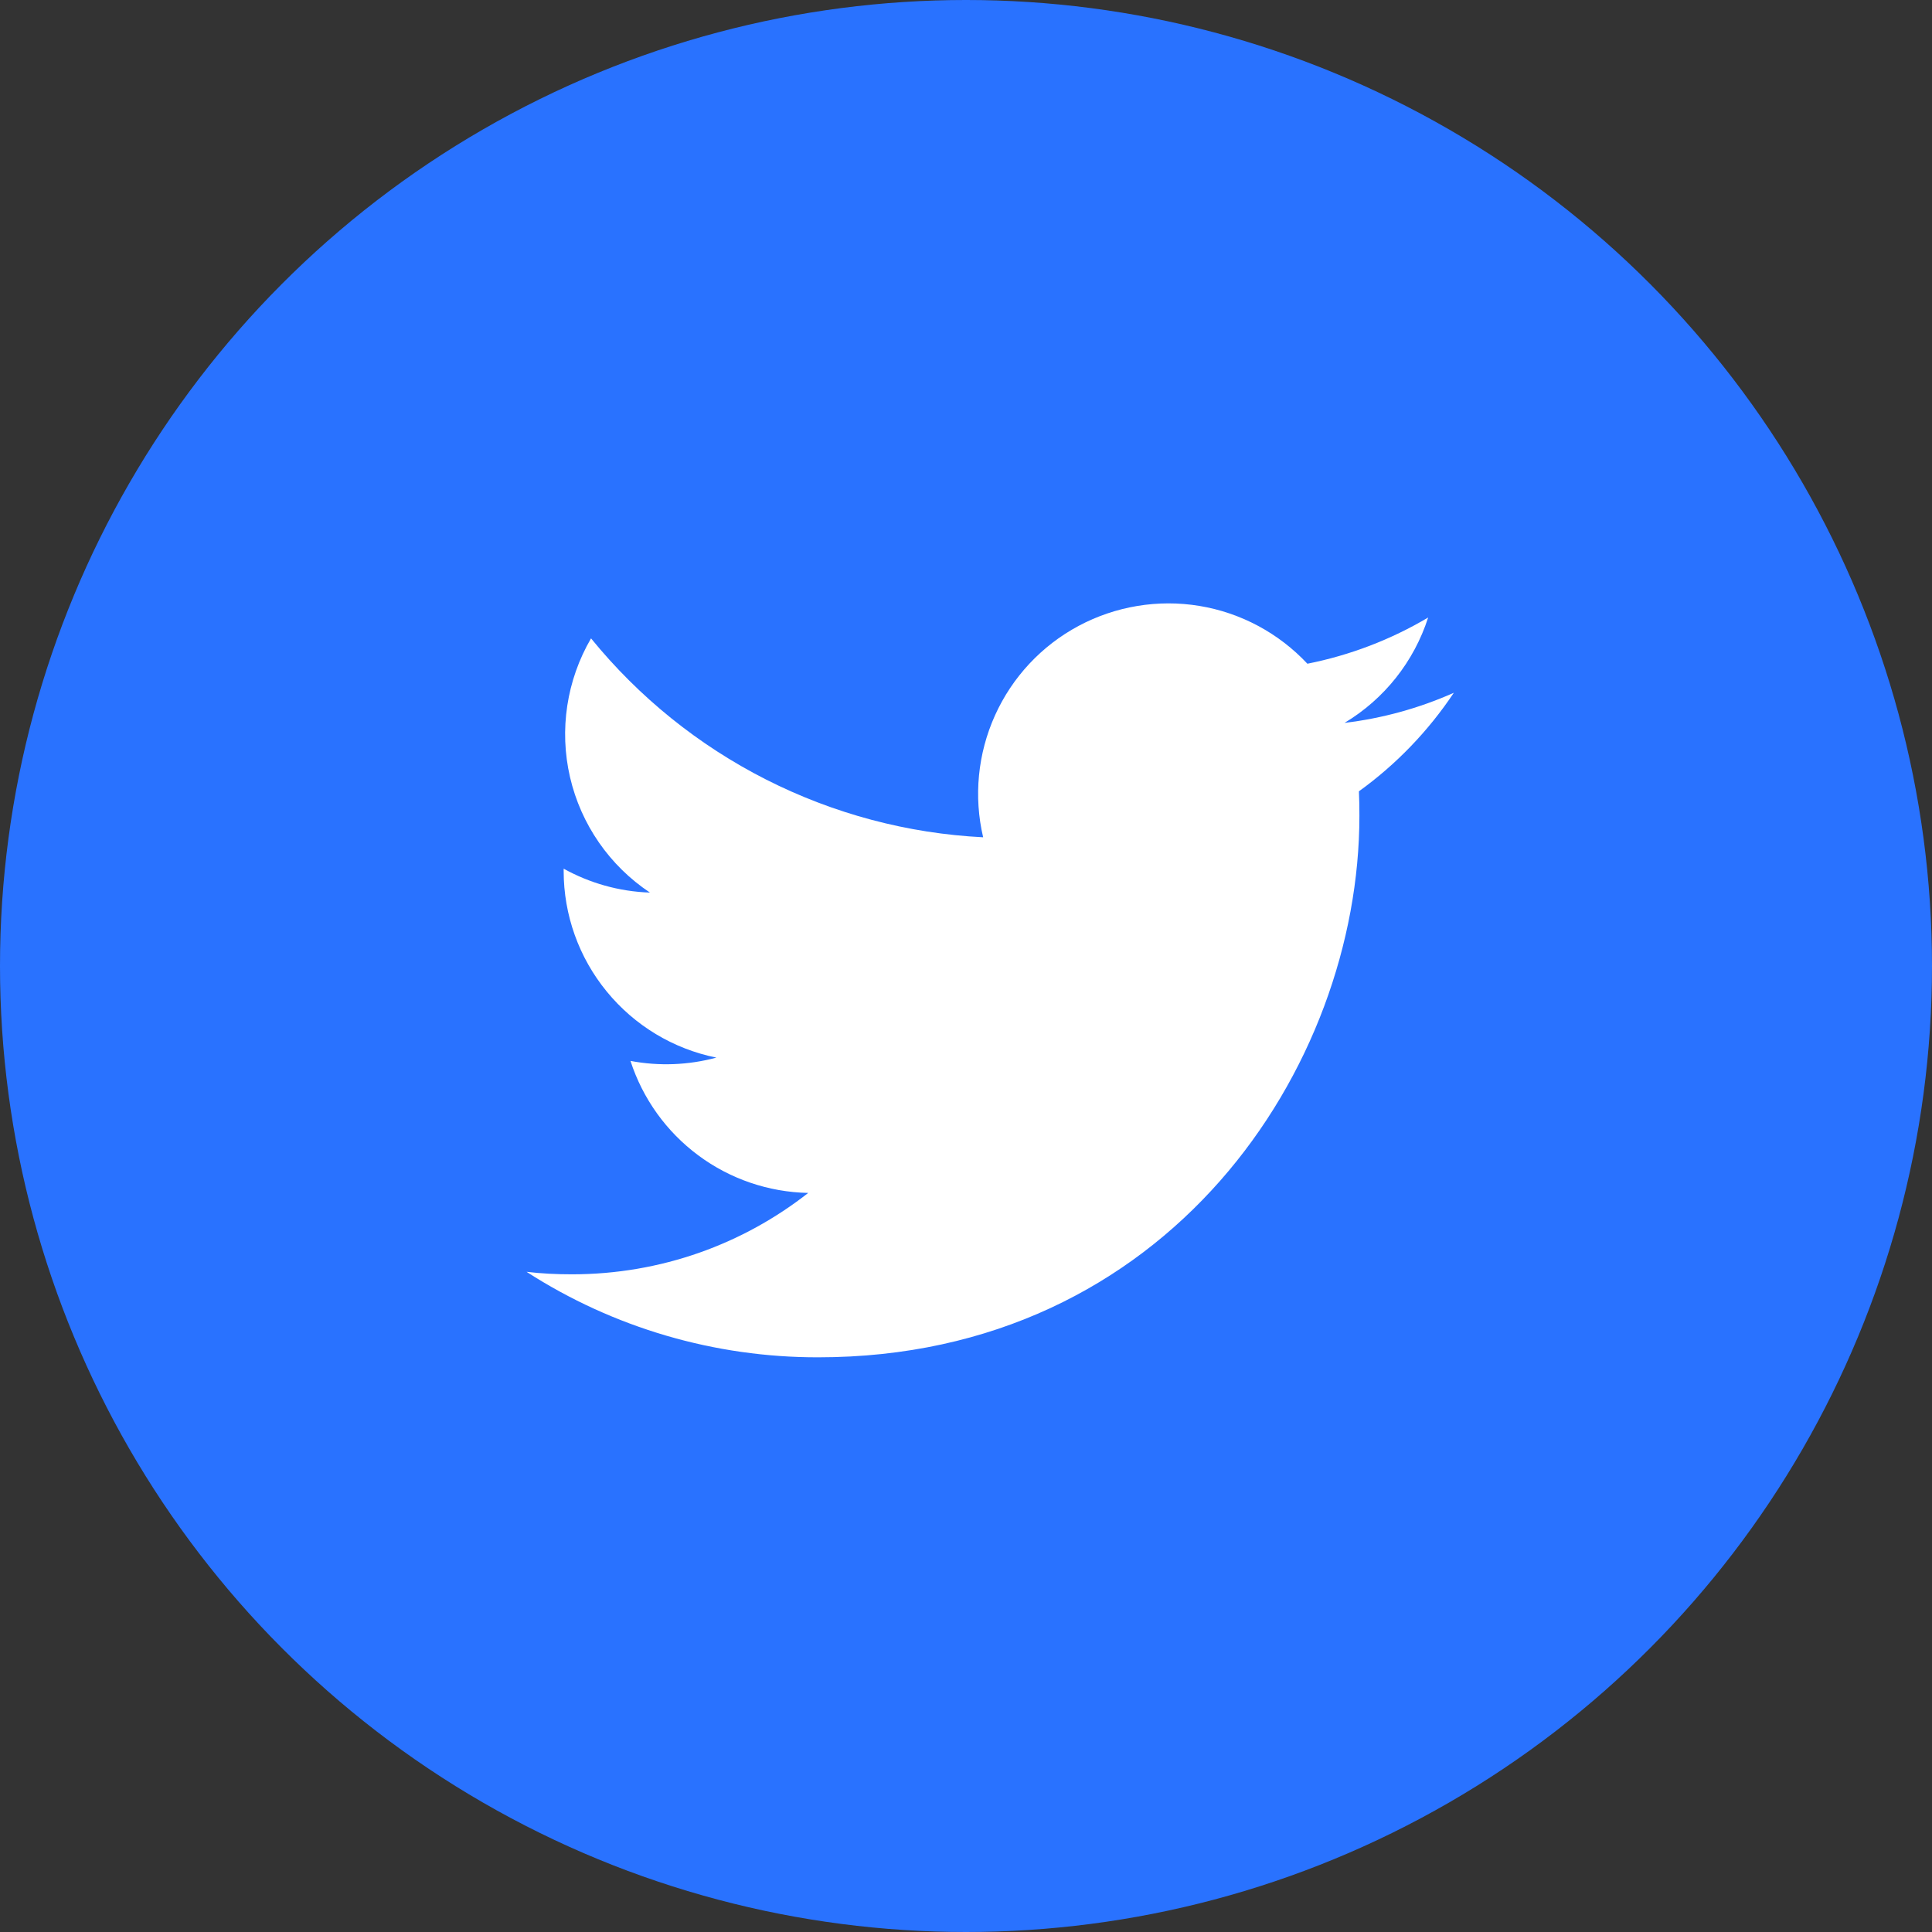 <svg width="24" height="24" viewBox="0 0 24 24" fill="none" xmlns="http://www.w3.org/2000/svg">
<rect x="0" y="0" width="24" height="24" fill="#333333" stroke="none"/>
<circle cx="12" cy="12" r="12" fill="#2972FF"/>
<path d="M16.881 9.83C16.886 9.933 16.887 10.035 16.887 10.135C16.887 13.26 14.511 16.861 10.164 16.861C8.879 16.863 7.621 16.495 6.541 15.799C6.725 15.821 6.914 15.83 7.105 15.83C8.212 15.83 9.231 15.454 10.04 14.819C9.547 14.809 9.069 14.646 8.674 14.352C8.278 14.058 7.984 13.648 7.832 13.179C8.186 13.246 8.551 13.232 8.899 13.138C8.364 13.03 7.883 12.74 7.537 12.317C7.191 11.895 7.002 11.366 7.002 10.82V10.791C7.321 10.968 7.686 11.075 8.074 11.088C7.572 10.754 7.217 10.241 7.081 9.654C6.945 9.067 7.039 8.45 7.342 7.93C7.936 8.66 8.676 9.257 9.515 9.683C10.355 10.109 11.274 10.354 12.213 10.401C12.094 9.894 12.146 9.362 12.36 8.887C12.574 8.412 12.939 8.021 13.399 7.775C13.858 7.53 14.386 7.442 14.9 7.527C15.414 7.612 15.885 7.865 16.241 8.245C16.77 8.14 17.277 7.946 17.741 7.671C17.565 8.219 17.196 8.684 16.702 8.98C17.171 8.924 17.628 8.798 18.06 8.606C17.743 9.081 17.344 9.496 16.881 9.83Z" fill="white"/>
</svg>
